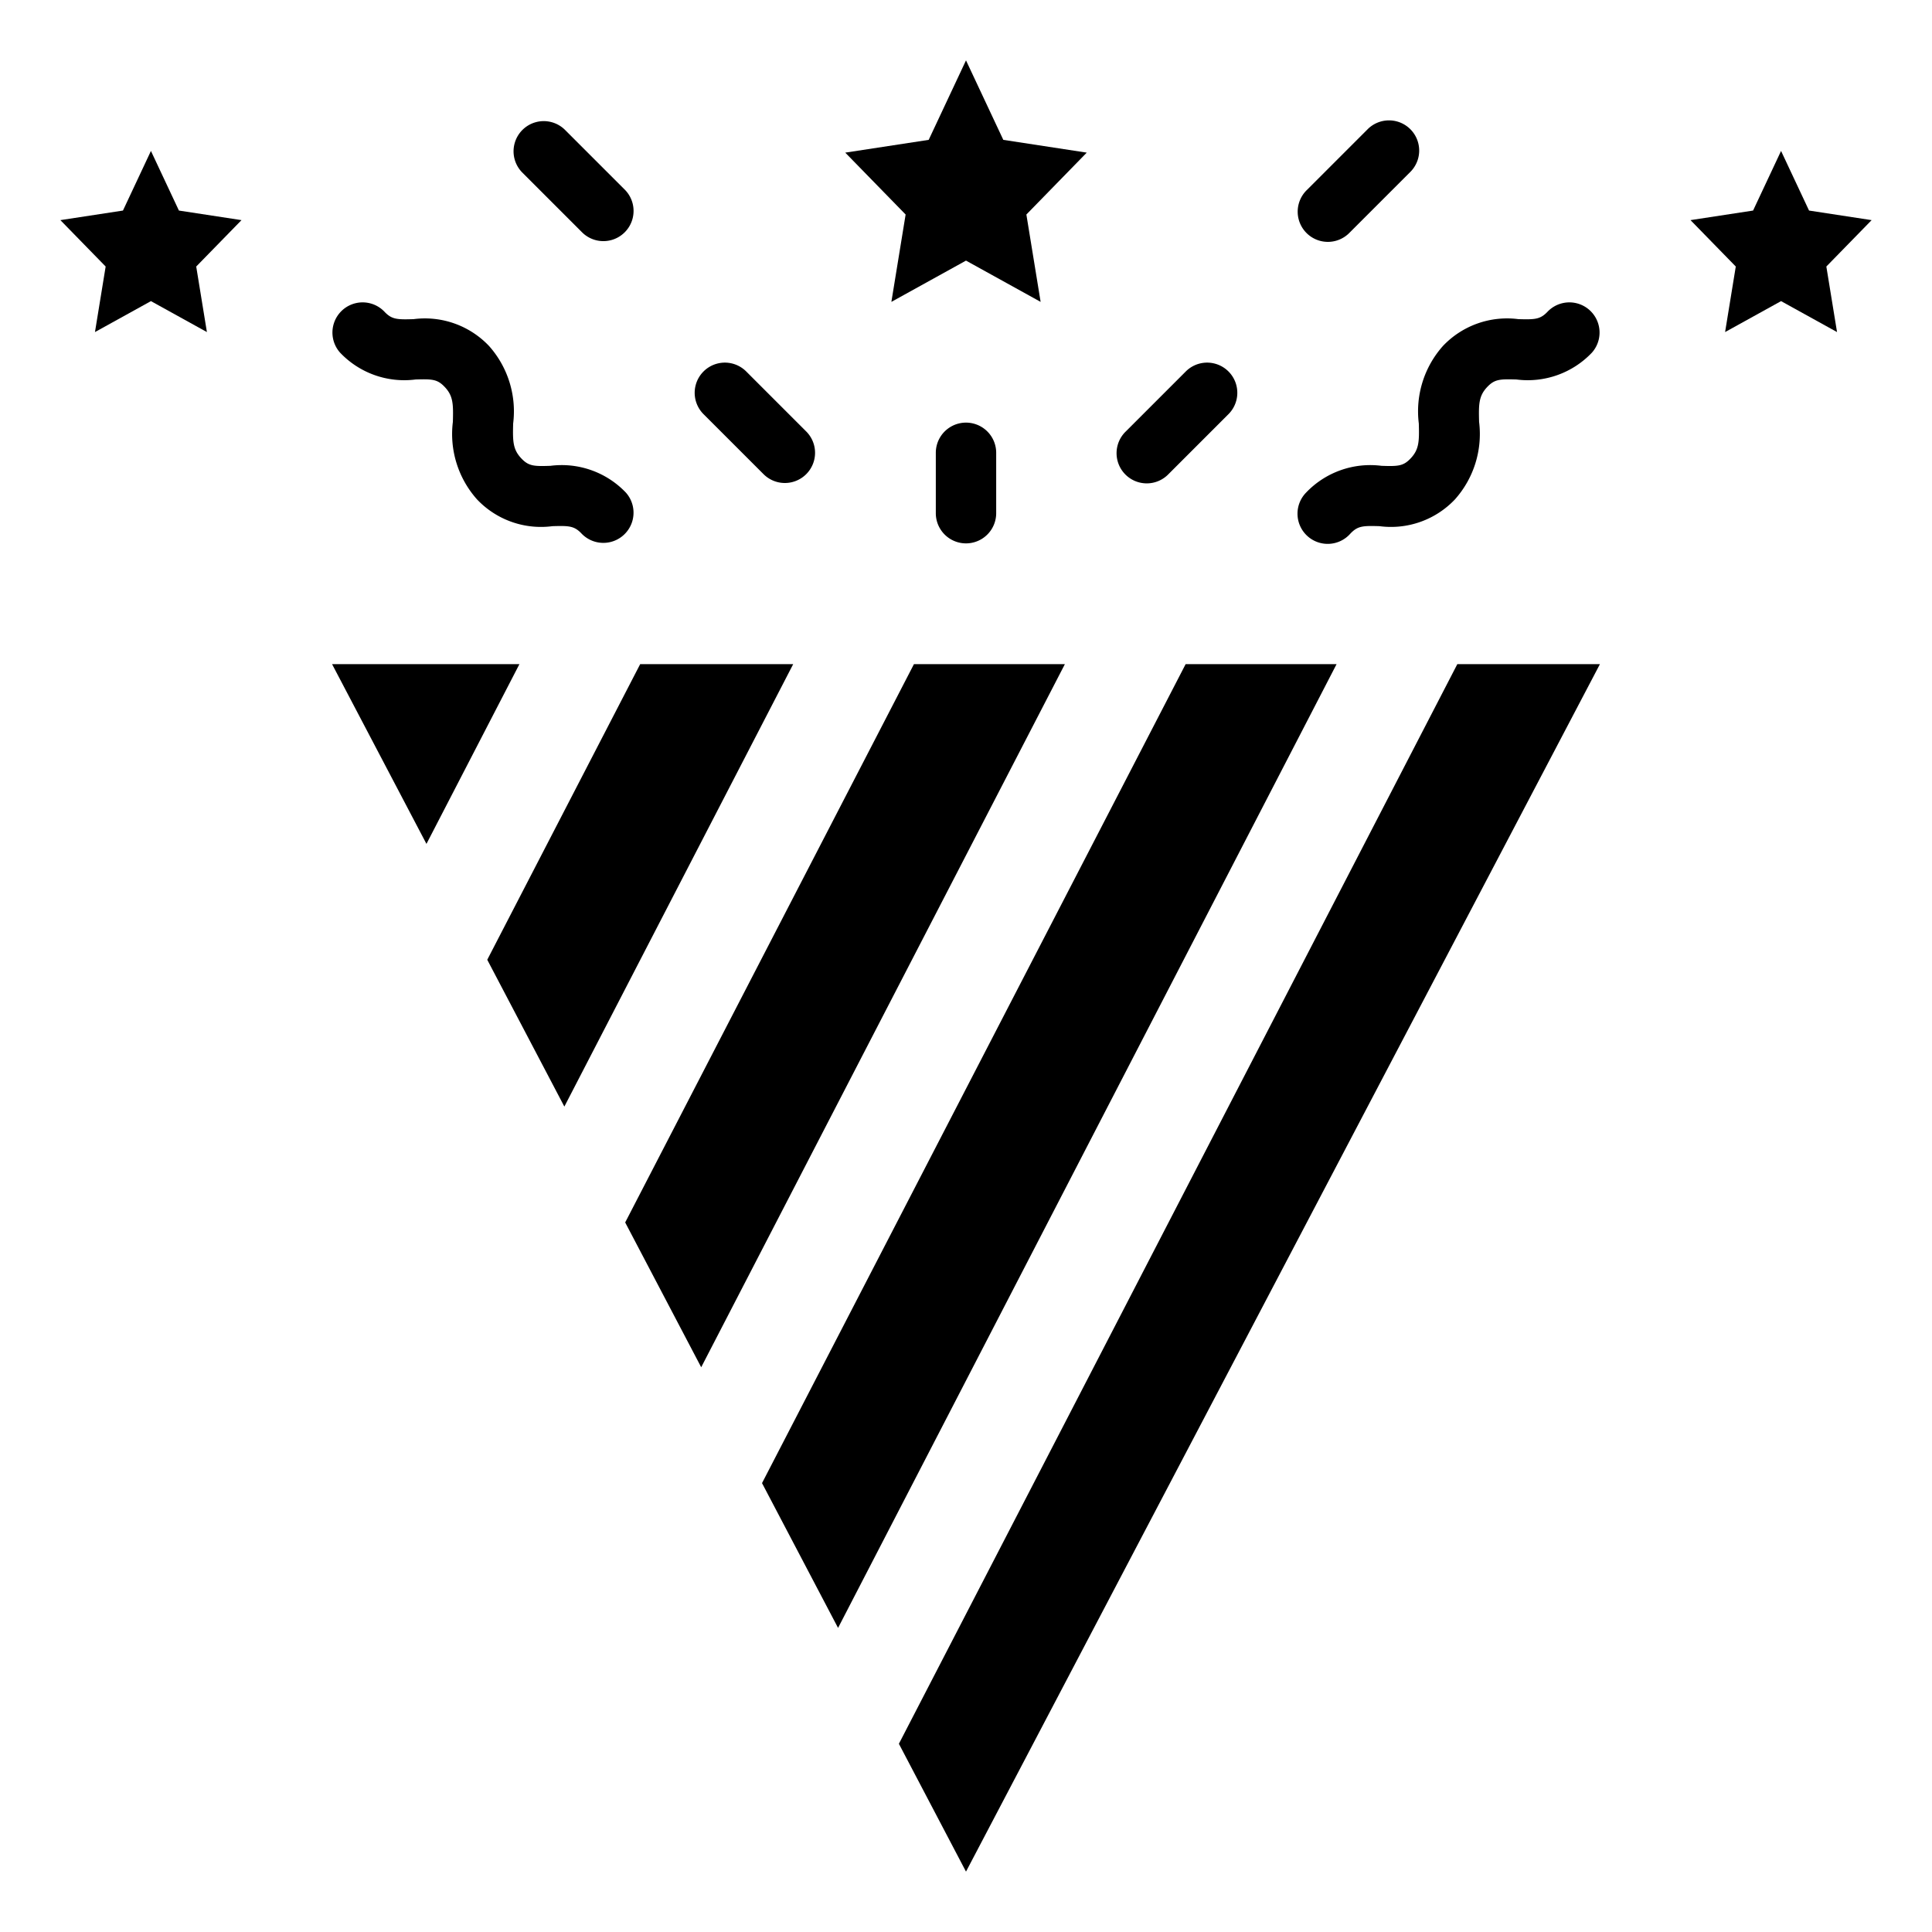 <svg xmlns="http://www.w3.org/2000/svg" data-name="Layer 1" viewBox="0 0 64 64"><polygon points="26.276 22 21.207 22 16.141 31.793 18.695 36.657 26.276 22"/><polygon points="35.276 22 30.276 22 20.71 40.495 23.228 45.292 35.276 22"/><polygon points="14.127 27.955 17.207 22 11 22 14.127 27.955"/><polygon points="44.276 22 39.276 22 25.243 49.13 27.762 53.927 44.276 22"/><polygon points="53 22 48.276 22 29.777 57.765 32 62 53 22"/><path d="M31,15v2a1,1,0,0,0,2,0V15a1,1,0,0,0-2,0Z"/><polygon points="33.236 4.633 32 2 30.764 4.633 28 5.056 30 7.106 29.528 10 32 8.633 34.472 10 34 7.106 36 5.056 33.236 4.633"/><polygon points="59 5 58.073 6.975 56 7.292 57.5 8.829 57.146 11 59 9.975 60.854 11 60.5 8.829 62 7.292 59.927 6.975 59 5"/><path d="M50.234,12.571a2.932,2.932,0,0,0,2.5-.889,1,1,0,0,0-1.462-1.364c-.248.264-.419.269-.972.254a2.926,2.926,0,0,0-2.5.888,3.254,3.254,0,0,0-.8,2.569c.016.584.011.855-.265,1.15-.245.263-.418.271-.969.252a2.937,2.937,0,0,0-2.5.887,1,1,0,1,0,1.462,1.364c.246-.263.418-.268.969-.252a2.916,2.916,0,0,0,2.5-.887,3.253,3.253,0,0,0,.8-2.568c-.016-.584-.012-.855.264-1.15C49.509,12.561,49.68,12.555,50.234,12.571Z"/><polygon points="3.146 11 5 9.975 6.854 11 6.5 8.829 8 7.292 5.927 6.975 5 5 4.073 6.975 2 7.292 3.5 8.829 3.146 11"/><path d="M13.7 10.572c-.553.017-.725.011-.972-.254a1 1 0 0 0-1.462 1.364 2.93 2.93 0 0 0 2.5.889c.557-.017.725-.01.972.254.276.295.28.566.264 1.15a3.253 3.253 0 0 0 .8 2.568 2.916 2.916 0 0 0 2.5.887c.551-.016.723-.011.969.252a1 1 0 0 0 1.462-1.364 2.935 2.935 0 0 0-2.5-.887c-.55.019-.724.011-.969-.252-.276-.295-.281-.566-.265-1.15a3.254 3.254 0 0 0-.8-2.569A2.926 2.926 0 0 0 13.7 10.572zM38.707 15.707l2-2a1 1 0 0 0-1.414-1.414l-2 2a1 1 0 1 0 1.414 1.414zM45.293 4.293l-2 2a1 1 0 1 0 1.414 1.414l2-2a1 1 0 1 0-1.414-1.414zM26 16a1 1 0 0 0 .707-1.707l-2-2a1 1 0 0 0-1.414 1.414l2 2A1 1 0 0 0 26 16zM19.293 7.707a1 1 0 0 0 1.414-1.414l-2-2a1 1 0 0 0-1.414 1.414z"/></svg>